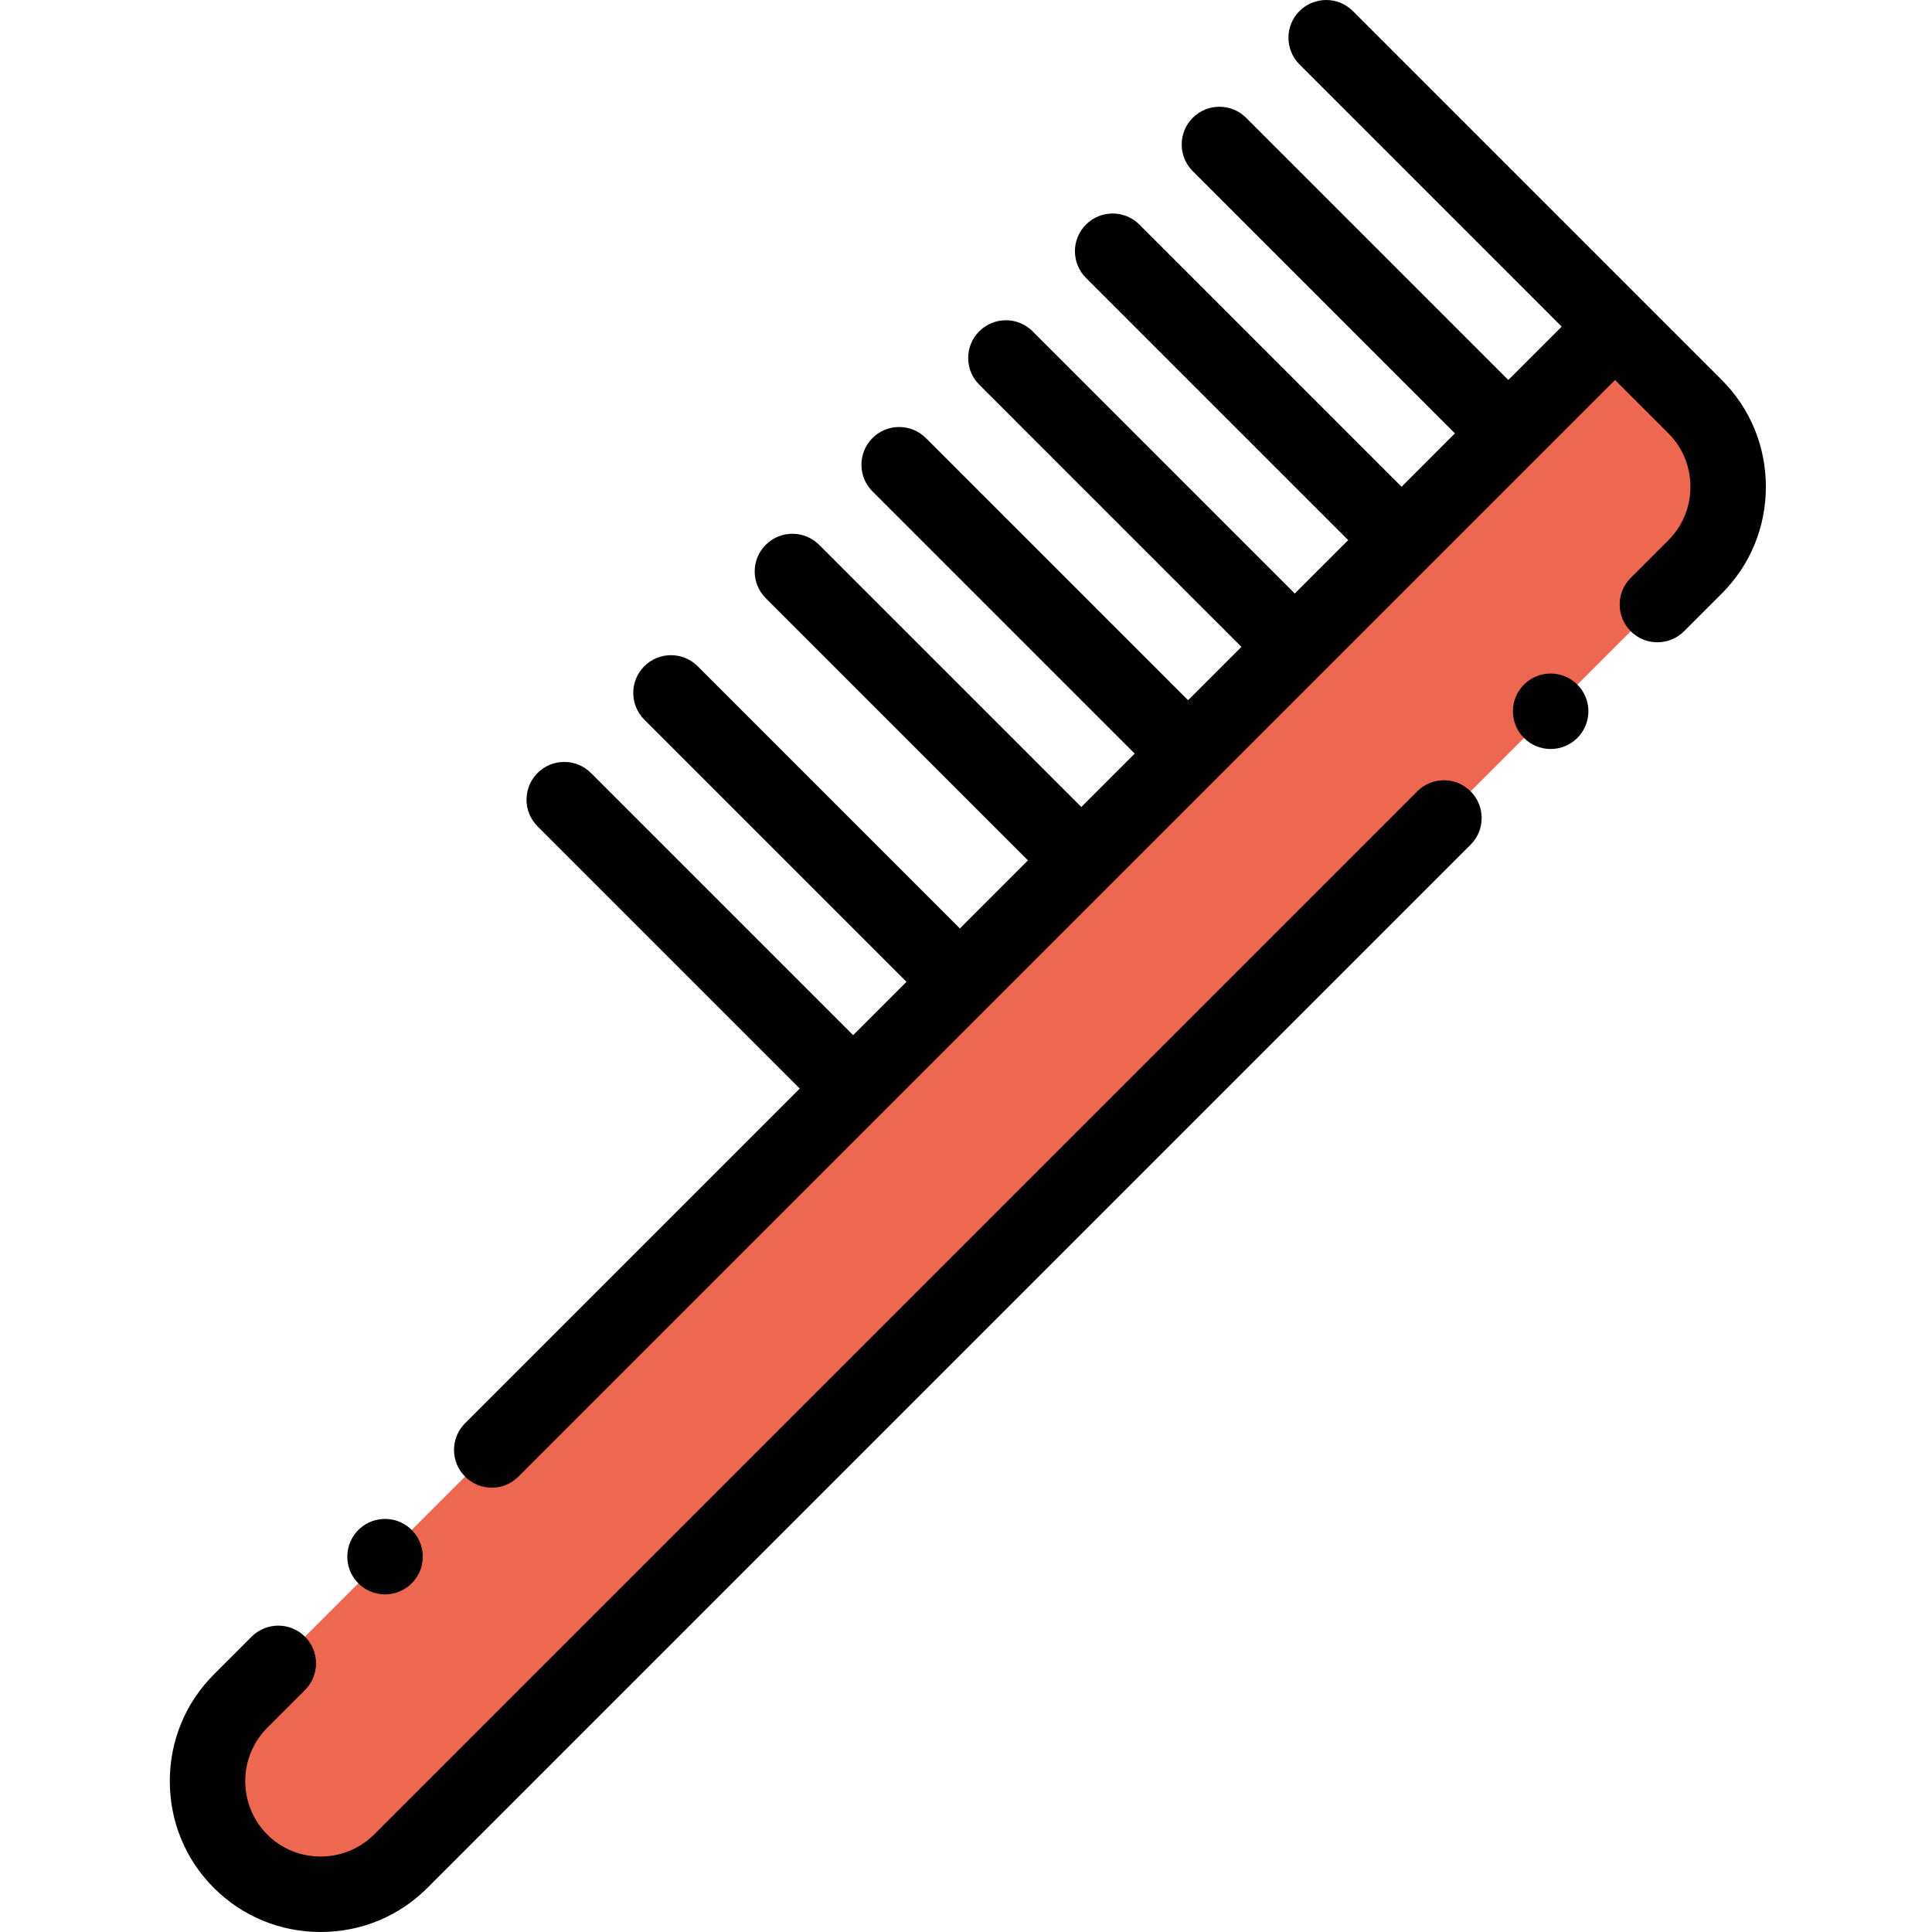 <?xml version="1.0"?>
<svg xmlns="http://www.w3.org/2000/svg" height="512px" viewBox="-45 0 512 512" width="512px" class=""><g><path d="m209.379 260.188-190.625 190.625c-11.668 11.668-11.668 30.762 0 42.434 11.672 11.668 30.766 11.668 42.434 0l343.039-343.035c11.668-11.672 11.668-30.766 0-42.438l-21.219-21.215-56.578 56.578-28.289 28.293-28.289 28.289-28.293 28.289zm0 0" fill="#c58965" fill-rule="evenodd" data-original="#C58965" class="active-path" style="fill:#EE6851" data-old_color="#F79F4F"/><path d="m330.586 209.707-276.469 276.469c-3.754 3.754-8.777 5.82-14.145 5.82-5.371 0-10.395-2.066-14.148-5.82-3.754-3.754-5.82-8.781-5.824-14.148 0-5.367 2.07-10.391 5.824-14.145l10-10c3.906-3.906 3.906-10.238 0-14.145-3.906-3.902-10.238-3.902-14.145 0l-10 10c-7.531 7.535-11.68 17.582-11.68 28.289 0 10.711 4.148 20.758 11.68 28.289 7.535 7.535 17.582 11.684 28.293 11.684 10.707 0 20.754-4.148 28.285-11.684l276.469-276.469c3.906-3.902 3.906-10.234 0-14.141-3.902-3.906-10.234-3.906-14.141 0zm0 0" data-original="#000000" class="" style="fill:#000000" data-old_color="#F3C42E"/><path d="m411.297 100.703-97.777-97.773c-3.906-3.906-10.238-3.906-14.141 0-3.906 3.902-3.906 10.234 0 14.141l69.488 69.488-14.148 14.145-69.488-69.484c-3.906-3.906-10.238-3.906-14.141 0-3.906 3.902-3.906 10.234 0 14.141l69.484 69.488-14.145 14.148-69.488-69.488c-3.906-3.906-10.238-3.906-14.145 0-3.906 3.902-3.906 10.234 0 14.141l69.488 69.488-14.148 14.148-69.488-69.488c-3.902-3.902-10.234-3.902-14.141 0-3.906 3.906-3.906 10.238 0 14.145l69.488 69.488-14.148 14.145-69.488-69.488c-3.902-3.902-10.234-3.902-14.141 0-3.906 3.906-3.906 10.238 0 14.145l69.488 69.488-14.148 14.145-69.488-69.484c-3.906-3.906-10.234-3.906-14.141 0-3.906 3.902-3.906 10.234 0 14.141l69.484 69.488-18.035 18.039-69.488-69.488c-3.906-3.906-10.238-3.906-14.145 0-3.902 3.902-3.902 10.234 0 14.141l69.488 69.488-14.145 14.145-69.488-69.488c-3.906-3.902-10.238-3.902-14.141 0-3.906 3.906-3.906 10.238 0 14.145l69.484 69.488-88.695 88.695c-3.906 3.906-3.906 10.238 0 14.145 1.953 1.953 4.512 2.93 7.07 2.93 2.559 0 5.121-.977 7.07-2.93l290.617-290.617 14.148 14.148c3.754 3.754 5.82 8.777 5.82 14.145 0 5.367-2.066 10.391-5.82 14.145l-10 10.004c-3.906 3.902-3.906 10.234 0 14.141 3.902 3.906 10.234 3.906 14.141 0l10-10c7.531-7.531 11.68-17.578 11.68-28.289 0-10.711-4.148-20.758-11.68-28.289zm0 0" data-original="#000000" class="" style="fill:#000000" data-old_color="#F3C42E"/><path d="m57.039 422.531c2.398 0 4.809-.859 6.723-2.602l.008-.004c4.086-3.715 4.383-10.039.668-14.125-3.715-4.086-10.043-4.387-14.129-.672-4.086 3.715-4.387 10.039-.672 14.129 1.973 2.168 4.684 3.273 7.402 3.273zm0 0" data-original="#000000" class="" style="fill:#000000" data-old_color="#F3C42E"/><path d="m358.867 181.426c-3.902 3.902-3.902 10.234 0 14.141 1.953 1.953 4.512 2.93 7.07 2.93s5.121-.977 7.074-2.93l.004-.004c3.906-3.906 3.902-10.234-.004-14.141-3.902-3.906-10.238-3.902-14.145.004zm0 0" data-original="#000000" class="" style="fill:#000000" data-old_color="#F3C42E"/></g> </svg>
